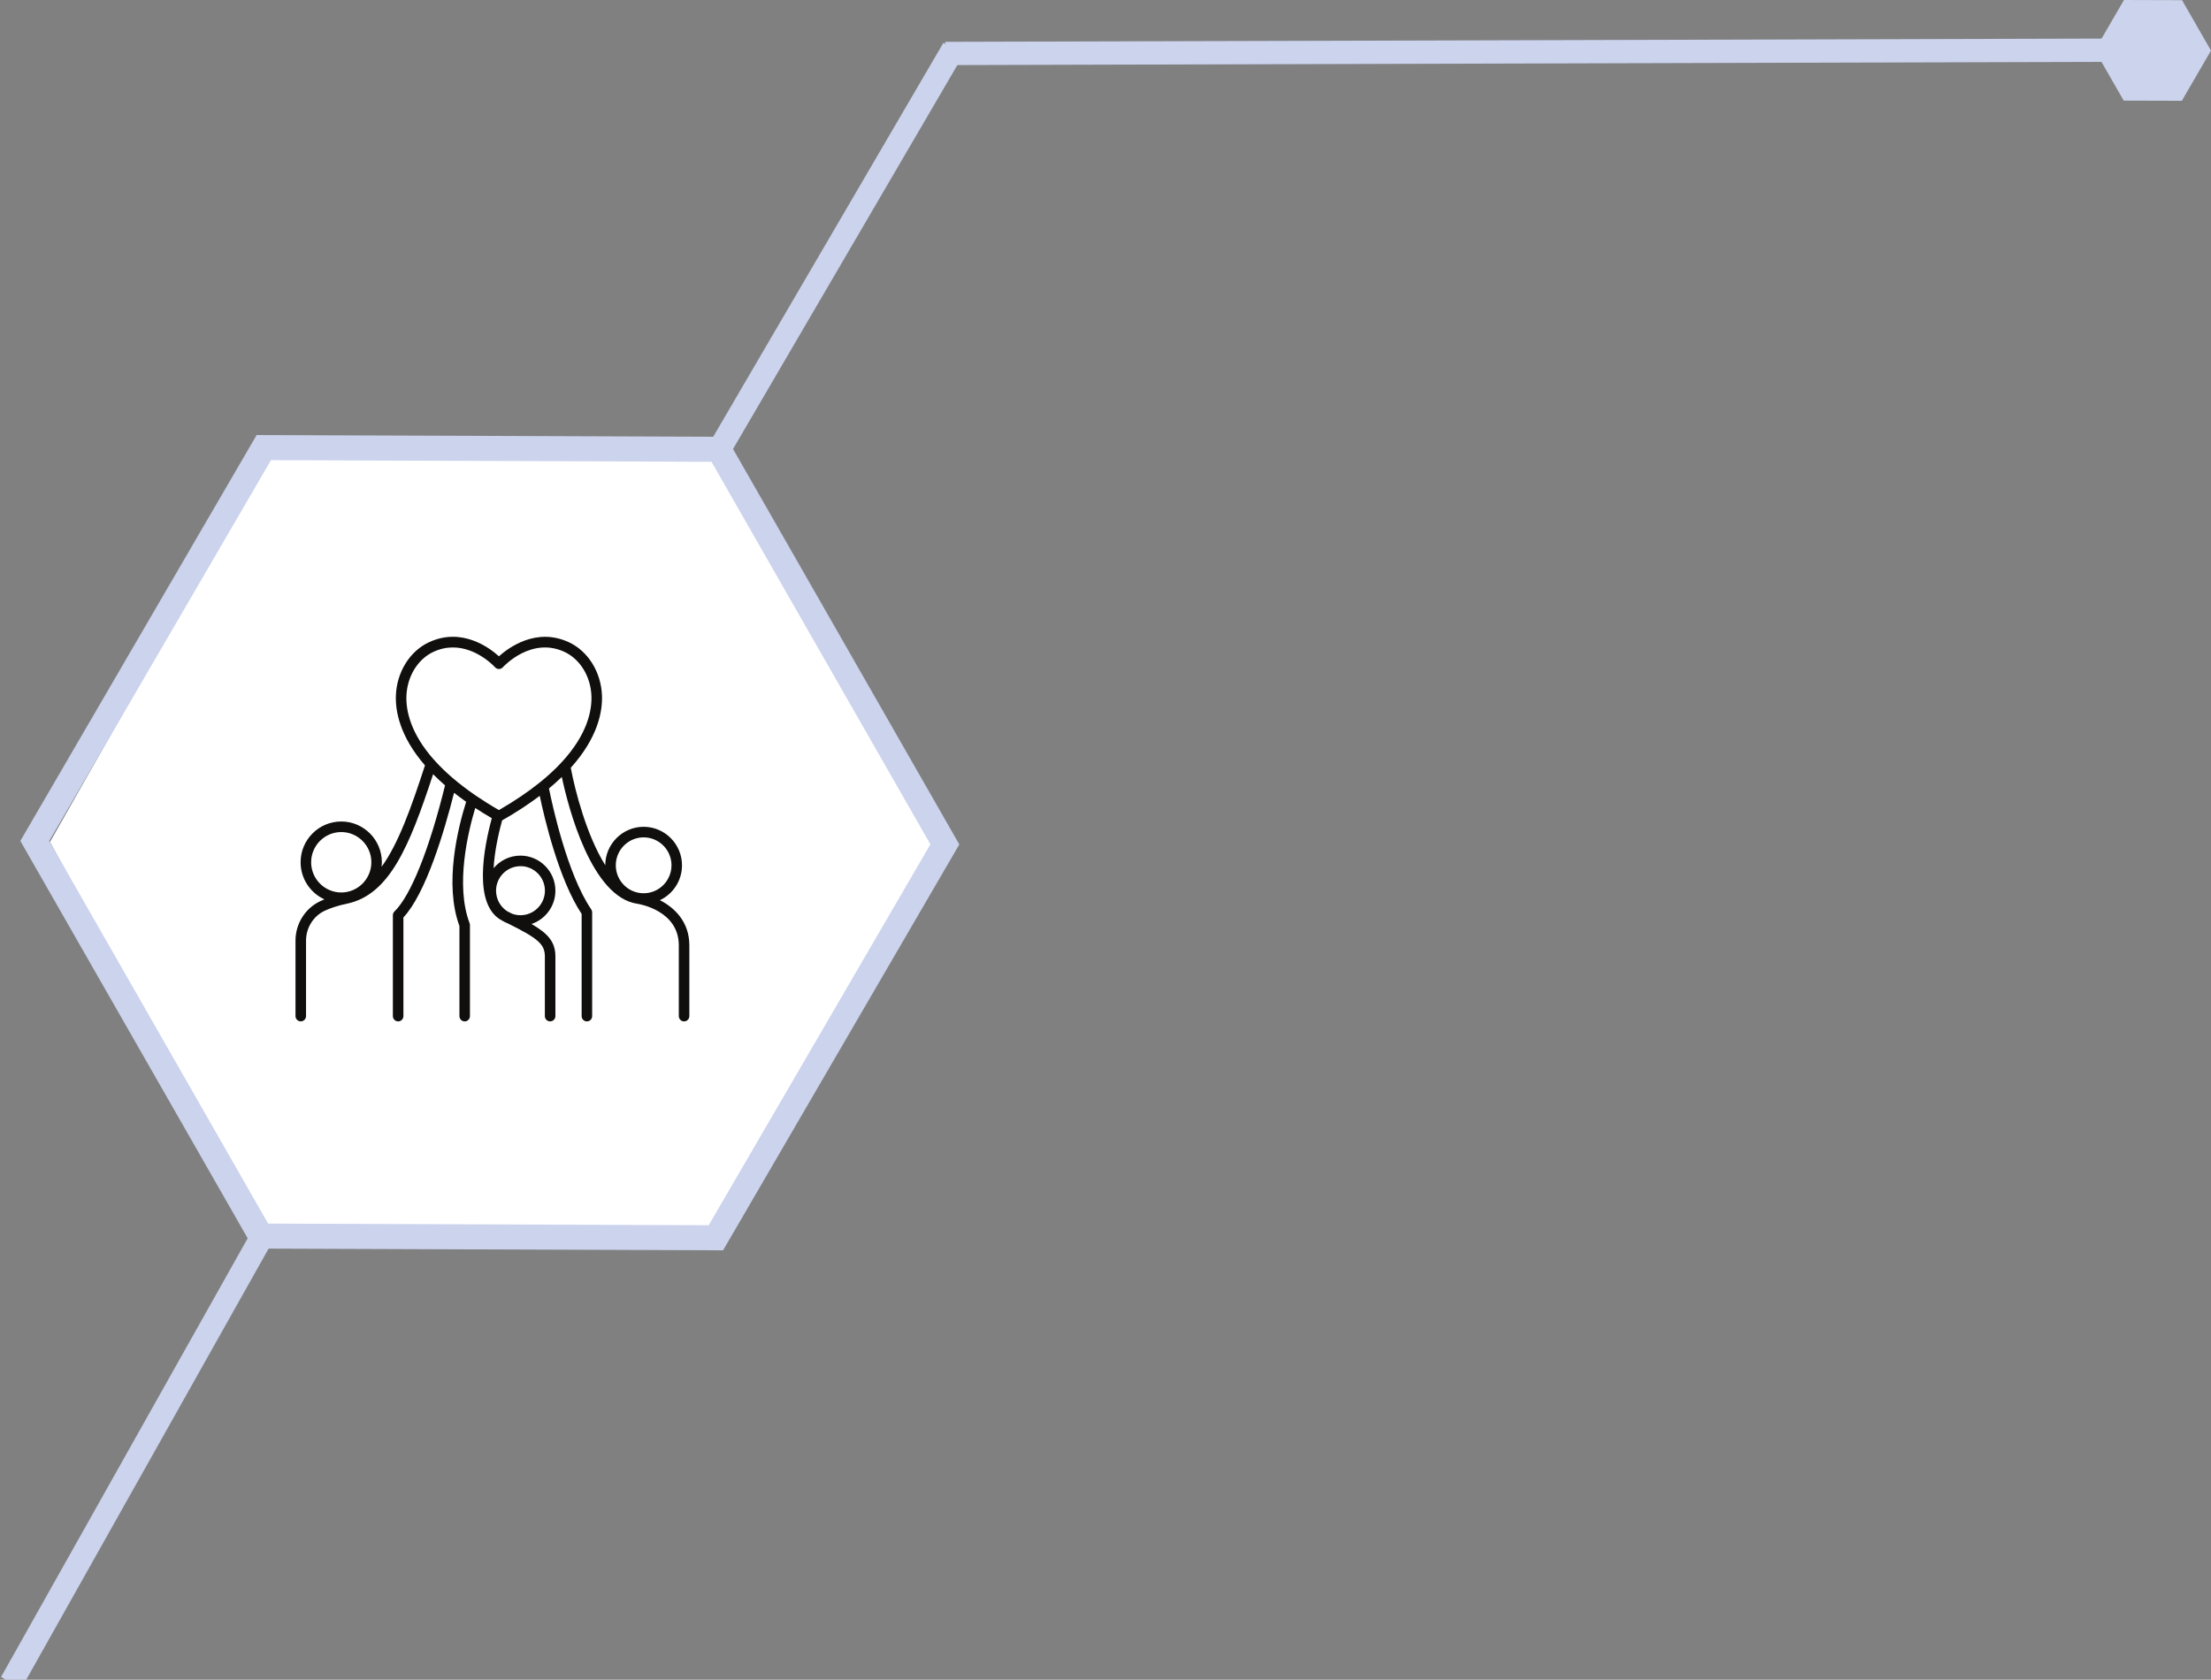 <?xml version="1.0" encoding="UTF-8" standalone="no"?>
<!-- Created with Inkscape (http://www.inkscape.org/) -->

<svg
   width="75.339mm"
   height="57.248mm"
   viewBox="0 0 75.339 57.248"
   version="1.1"
   id="svg82366"
   inkscape:version="1.2.1 (9c6d41e410, 2022-07-14)"
   sodipodi:docname="why_section_img6_society.svg"
   xmlns:inkscape="http://www.inkscape.org/namespaces/inkscape"
   xmlns:sodipodi="http://sodipodi.sourceforge.net/DTD/sodipodi-0.dtd"
   xmlns="http://www.w3.org/2000/svg"
   xmlns:svg="http://www.w3.org/2000/svg">
  <rect x="0" y="0" width="75.339" height="57.248" fill="#808080" stroke="none"/>
  <sodipodi:namedview
     id="namedview82368"
     pagecolor="#ffffff"
     bordercolor="#111111"
     borderopacity="1"
     inkscape:showpageshadow="0"
     inkscape:pageopacity="0"
     inkscape:pagecheckerboard="1"
     inkscape:deskcolor="#d1d1d1"
     inkscape:document-units="mm"
     showgrid="false"
     inkscape:zoom="7.1125701"
     inkscape:cx="-7.5218942"
     inkscape:cy="161.89647"
     inkscape:window-width="2560"
     inkscape:window-height="1361"
     inkscape:window-x="2391"
     inkscape:window-y="-9"
     inkscape:window-maximized="1"
     inkscape:current-layer="layer1" />
  <defs
     id="defs82363" />
  <g
     inkscape:label="Слой 1"
     inkscape:groupmode="layer"
     id="layer1"
     transform="translate(-56.322,-129.072)">
    <path
       fill="#f0f0f8"
       d="m 88.352,157.97 -7.671,13.531 -15.165,-0.1 -7.491,-13.631 7.671,-13.531 15.165,0.1 7.491,13.631"
       fill-opacity="1"
       fill-rule="nonzero"
       id="path322-40-9-8-4"
       style="fill:#ffffff;fill-opacity:1;stroke-width:0.387" />
    <path
       stroke-linecap="round"
       fill="none"
       stroke-linejoin="miter"
       d="m 80.716,171.258 -15.506,-0.058 -7.703,-13.466 7.804,-13.407 15.504,0.058 7.703,13.465 z m 0,0"
       stroke="#000000"
       stroke-width="0.853"
       stroke-opacity="1"
       stroke-miterlimit="4"
       id="path98838"
       style="stroke:#cbd3ed;stroke-opacity:1" />
    <path
       style="fill:none;fill-opacity:1;stroke:#cbd3ed;stroke-width:0.794;stroke-dasharray:none;stroke-opacity:1"
       d="m 88.81,130.733 -8.106,13.875"
       id="path103810-98-8-2" />
    <path
       style="fill:none;fill-opacity:1;stroke:#cbd3ed;stroke-width:0.794;stroke-dasharray:none;stroke-opacity:1"
       d="m 65.283,171.158 -8.58,15.264"
       id="path103810-98-8-2-6" />
    <path
       fill="#f0f0f8"
       d="m 128.695,129.072 1.98,0.006 0.986,1.718 -0.994,1.712 -1.98,-0.006 -0.986,-1.718 0.994,-1.712"
       fill-opacity="1"
       fill-rule="nonzero"
       id="path322-4-9-33-4-6"
       style="fill:#cbd3ed;fill-opacity:1;stroke-width:0.353" />
    <path
       style="fill:none;fill-opacity:1;stroke:#cbd3ed;stroke-width:0.794;stroke-dasharray:none;stroke-opacity:1"
       d="m 128.174,130.783 -39.642,0.111"
       id="path104333-2-5-3-4" />
    <path
       fill="#100f0d"
       d="m 74.743,155.717 c -0.015,0.008 -0.028,0.019 -0.039,0.032 -0.378,0.303 -0.832,0.615 -1.381,0.932 -0.288,-0.166 -0.55,-0.331 -0.789,-0.494 -0.008,-0.007 -0.017,-0.013 -0.026,-0.018 -0.577,-0.397 -1.016,-0.783 -1.348,-1.147 -0.012,-0.02 -0.027,-0.036 -0.046,-0.05 -0.818,-0.92 -0.961,-1.701 -0.943,-2.183 0.025,-0.66 0.384,-1.248 0.913,-1.497 0.234,-0.11 0.459,-0.154 0.67,-0.154 0.808,0 1.406,0.641 1.437,0.676 0.034,0.037 0.082,0.059 0.132,0.059 0.05,0 0.099,-0.022 0.132,-0.059 0.04,-0.043 0.981,-1.052 2.107,-0.522 0.529,0.249 0.888,0.837 0.913,1.497 0.018,0.494 -0.132,1.302 -1.004,2.25 -0.018,0.013 -0.032,0.029 -0.044,0.048 -0.193,0.204 -0.419,0.416 -0.684,0.632 z m -0.685,2.875 c 0.459,0 0.832,0.375 0.832,0.836 0,0.461 -0.374,0.836 -0.832,0.836 -0.098,0 -0.192,-0.017 -0.279,-0.048 -0.053,-0.027 -0.108,-0.053 -0.165,-0.081 -0.234,-0.148 -0.389,-0.409 -0.389,-0.706 0,-0.461 0.374,-0.836 0.833,-0.836 z m -7.134,-0.133 c 0,-0.567 0.46,-1.029 1.026,-1.029 0.566,0 1.026,0.462 1.026,1.029 0,0.568 -0.46,1.03 -1.026,1.03 -0.566,0 -1.026,-0.462 -1.026,-1.03 z m 11.33,-0.848 c 0.523,0 0.949,0.427 0.949,0.952 0,0.525 -0.426,0.953 -0.949,0.953 -0.524,0 -0.949,-0.428 -0.949,-0.953 0,-0.525 0.426,-0.952 0.949,-0.952 z m 0.556,2.14 c 0.444,-0.21 0.751,-0.663 0.751,-1.187 0,-0.724 -0.587,-1.313 -1.307,-1.313 -0.72,0 -1.306,0.587 -1.308,1.309 -0.627,-1 -1.027,-2.524 -1.175,-3.321 0.925,-1.027 1.084,-1.918 1.063,-2.464 -0.03,-0.794 -0.47,-1.505 -1.119,-1.81 -1.108,-0.522 -2.053,0.171 -2.392,0.475 -0.338,-0.305 -1.28,-0.999 -2.392,-0.475 -0.649,0.305 -1.089,1.016 -1.119,1.81 -0.02,0.532 0.13,1.39 0.991,2.383 -0.478,1.468 -0.912,2.678 -1.477,3.454 0.005,-0.05 0.008,-0.101 0.008,-0.153 0,-0.766 -0.621,-1.389 -1.385,-1.389 -0.763,0 -1.384,0.623 -1.384,1.389 0,0.562 0.334,1.047 0.812,1.265 -0.046,0.019 -0.092,0.038 -0.135,0.059 -0.517,0.239 -0.851,0.768 -0.851,1.349 v 2.57 c 0,0.099 0.081,0.18 0.18,0.18 0.099,0 0.179,-0.081 0.179,-0.18 v -2.57 c 0,-0.44 0.252,-0.842 0.641,-1.022 0.211,-0.097 0.465,-0.179 0.756,-0.239 1.445,-0.306 2.122,-1.94 2.933,-4.412 0.124,0.125 0.26,0.252 0.407,0.38 -0.54,2.192 -1.168,3.757 -1.723,4.297 -0.035,0.034 -0.055,0.081 -0.055,0.13 v 3.437 c 0,0.099 0.081,0.18 0.18,0.18 0.099,0 0.179,-0.081 0.179,-0.18 v -3.363 c 0.762,-0.811 1.388,-2.912 1.726,-4.248 0.129,0.102 0.266,0.204 0.412,0.307 -0.279,0.884 -0.758,2.8 -0.229,4.233 v 3.071 c 0,0.099 0.08,0.18 0.179,0.18 0.099,0 0.179,-0.081 0.179,-0.18 v -3.104 c 0,-0.022 -0.004,-0.043 -0.012,-0.064 -0.494,-1.297 -0.048,-3.127 0.193,-3.926 0.176,0.116 0.364,0.232 0.564,0.349 -0.265,0.975 -0.662,2.971 0.353,3.49 0.063,0.038 0.13,0.072 0.2,0.099 1.049,0.519 1.255,0.715 1.255,1.131 v 2.025 c 0,0.099 0.081,0.18 0.179,0.18 0.099,0 0.18,-0.081 0.18,-0.18 v -2.025 c 0,-0.494 -0.235,-0.778 -0.813,-1.115 0.472,-0.16 0.813,-0.608 0.813,-1.134 0,-0.66 -0.535,-1.196 -1.192,-1.196 -0.367,0 -0.695,0.167 -0.914,0.429 0.029,-0.508 0.14,-1.083 0.291,-1.63 0.494,-0.281 0.917,-0.562 1.281,-0.837 0.161,0.767 0.651,2.856 1.428,4.026 v 3.482 c 0,0.099 0.08,0.18 0.179,0.18 0.099,0 0.179,-0.081 0.179,-0.18 v -3.538 c 0,-0.036 -0.011,-0.072 -0.032,-0.102 -0.819,-1.196 -1.333,-3.589 -1.439,-4.119 0.159,-0.132 0.304,-0.263 0.437,-0.391 0.223,1.042 1.006,4.101 2.58,4.322 0.057,0.009 1.407,0.229 1.407,1.418 v 2.41 c 0,0.099 0.081,0.18 0.179,0.18 0.099,0 0.18,-0.081 0.18,-0.18 v -2.41 c 0,-0.8 -0.497,-1.283 -1.005,-1.542"
       fill-opacity="1"
       fill-rule="nonzero"
       id="path81444"
       style="stroke-width:0.353" />
  </g>
</svg>
